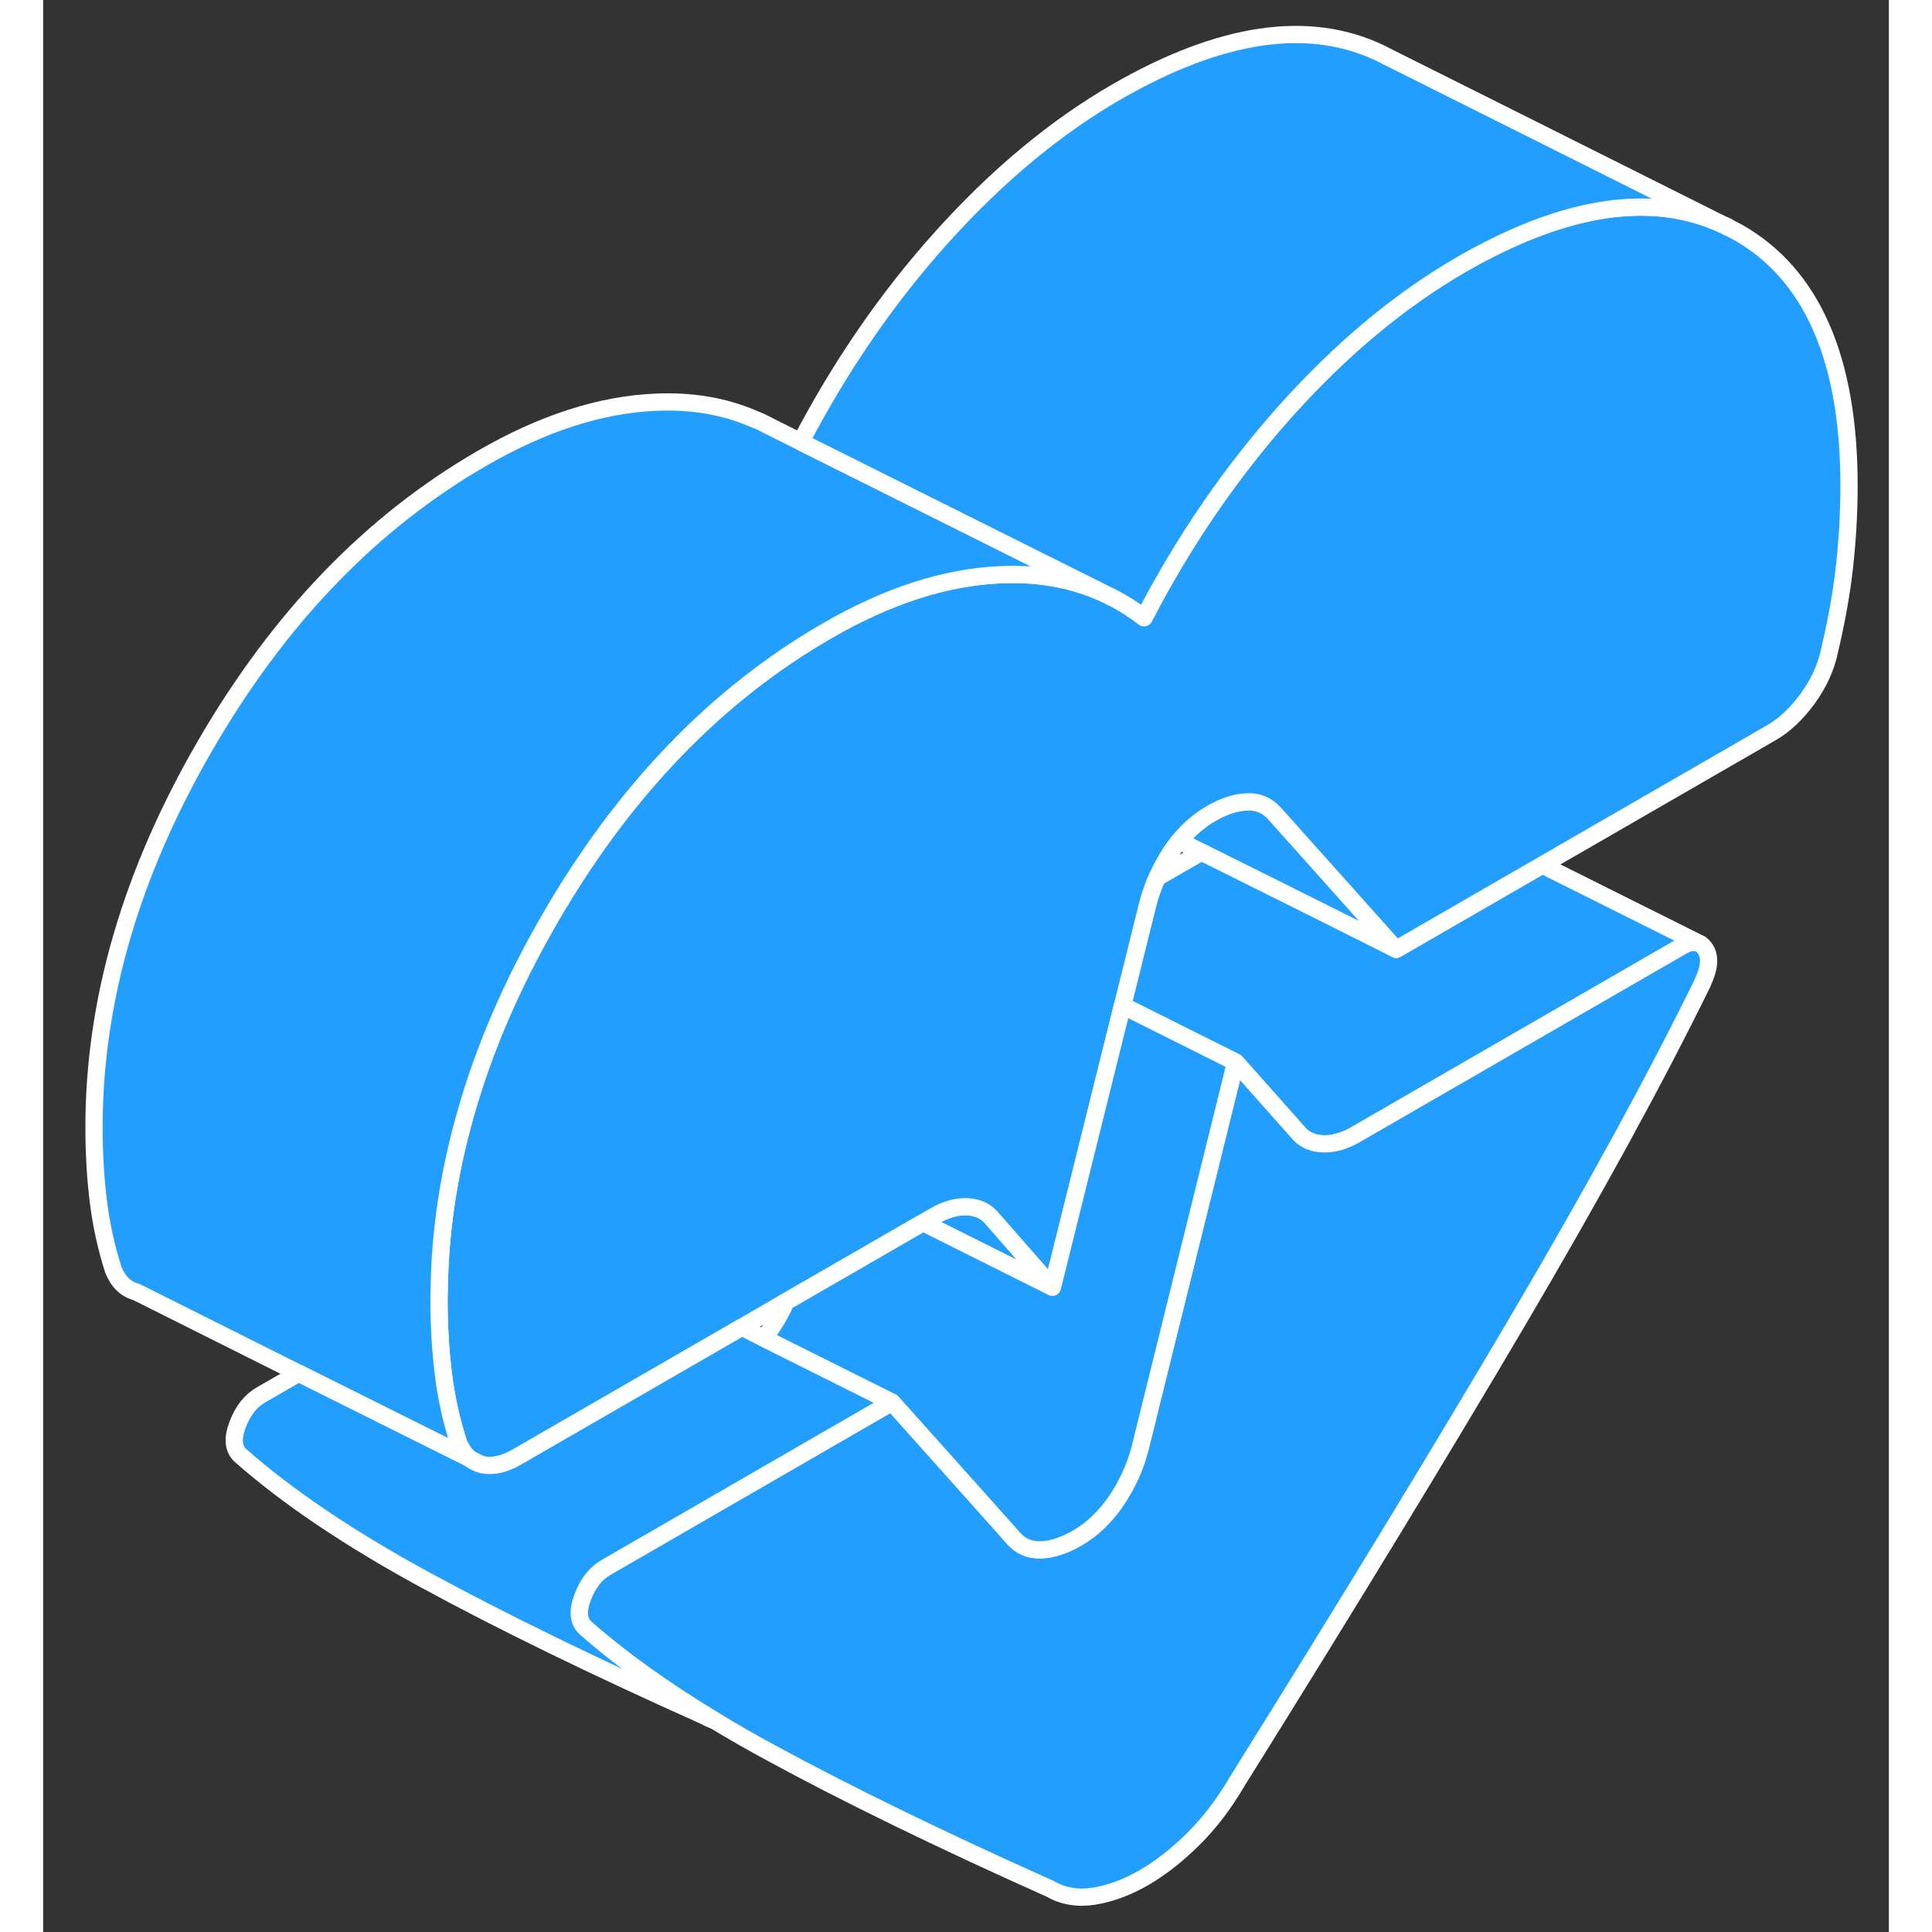 <svg width="48" height="48" viewBox="0 0 107 112" fill="#229EFF" xmlns="http://www.w3.org/2000/svg" stroke-width="1px" stroke-linecap="round" stroke-linejoin="round"><rect x="0" y="0" width="107" height="112" fill="#333333" stroke="none"/><path d="M24.77 84.586C24.96 84.726 25.171 84.826 25.401 84.896L24.77 84.586ZM97.441 13.056C97.551 13.116 97.65 13.166 97.74 13.206C97.65 13.126 97.541 13.086 97.441 13.056Z" stroke="white" stroke-linejoin="round"/><path d="M55.031 70.656C54.691 70.226 54.211 69.996 53.601 69.956C52.991 69.926 52.34 70.096 51.66 70.496L51.011 70.876L58.511 74.626L55.031 70.656ZM24.77 84.586C24.96 84.726 25.171 84.826 25.401 84.896L24.77 84.586Z" stroke="white" stroke-linejoin="round"/><path d="M78.43 55.036L73.38 52.506L67.14 49.396L65.86 48.746C66.41 48.086 67.02 47.556 67.7 47.166C68.45 46.726 69.15 46.506 69.8 46.486C70.37 46.456 70.86 46.646 71.25 47.016C71.29 47.056 71.34 47.096 71.38 47.146L74.41 50.536L78.43 55.036Z" stroke="white" stroke-linejoin="round"/><path d="M96.07 54.726C95.94 54.646 95.79 54.616 95.62 54.636C95.43 54.646 95.22 54.726 94.99 54.866L76.09 65.776C75.41 66.166 74.76 66.346 74.15 66.306C73.54 66.276 73.06 66.036 72.72 65.606L69.14 61.576L68.56 61.286L62.58 58.296L64.03 52.456C64.17 51.916 64.35 51.386 64.58 50.876L67.15 49.396L73.39 52.506L78.44 55.036L86.79 50.216L86.91 50.146L96.08 54.726H96.07Z" stroke="white" stroke-linejoin="round"/><path d="M104.69 28.156C104.69 29.716 104.6 31.276 104.43 32.816C104.26 34.356 103.97 35.996 103.56 37.716C103.36 38.696 102.93 39.616 102.29 40.506C101.64 41.386 100.94 42.046 100.19 42.476L86.9 50.146L86.78 50.216L78.43 55.036L74.41 50.536L71.38 47.146C71.38 47.146 71.29 47.056 71.25 47.016C70.86 46.646 70.37 46.456 69.8 46.486C69.15 46.506 68.45 46.726 67.7 47.166C67.02 47.556 66.41 48.086 65.86 48.746C65.7 48.946 65.55 49.146 65.4 49.366C65.08 49.856 64.8 50.356 64.57 50.876C64.34 51.386 64.16 51.916 64.02 52.456L62.57 58.296L58.51 74.626L55.03 70.656C54.69 70.226 54.21 69.996 53.6 69.956C52.99 69.926 52.34 70.096 51.66 70.496L51.01 70.876L43.06 75.456L40.51 76.936L36.39 79.316L27.45 84.476C26.7 84.906 26.02 85.046 25.4 84.896L24.77 84.586L24.73 84.556C24.45 84.336 24.23 84.016 24.07 83.606C23.67 82.356 23.38 81.056 23.21 79.716C23.04 78.366 22.95 76.906 22.95 75.346C22.95 75.196 22.95 75.046 22.96 74.896C22.99 71.486 23.5 68.076 24.47 64.646C25.54 60.846 27.18 57.036 29.39 53.226C33.68 45.816 39.03 40.276 45.43 36.576C48.97 34.526 52.34 33.446 55.54 33.316C57.92 33.216 60.05 33.656 61.94 34.616C62.6 34.946 63.22 35.346 63.82 35.806C66.13 31.346 68.89 27.326 72.09 23.756C75.3 20.186 78.67 17.386 82.21 15.336C82.97 14.896 83.71 14.506 84.44 14.156C89.44 11.746 93.75 11.356 97.36 13.016C97.39 13.036 97.42 13.046 97.44 13.056C97.55 13.116 97.65 13.166 97.74 13.206C98.07 13.376 98.25 13.466 98.25 13.466C102.54 15.906 104.69 20.806 104.69 28.156Z" stroke="white" stroke-linejoin="round"/><path d="M61.94 34.616C60.05 33.656 57.92 33.216 55.54 33.316C52.34 33.446 48.97 34.526 45.43 36.576C39.03 40.276 33.68 45.816 29.39 53.226C27.18 57.036 25.54 60.846 24.47 64.646C23.5 68.076 22.99 71.486 22.96 74.896C22.95 75.046 22.95 75.196 22.95 75.346C22.95 76.906 23.04 78.366 23.21 79.716C23.38 81.056 23.67 82.356 24.07 83.606C24.23 84.016 24.45 84.336 24.73 84.556L14.81 79.606L5.4 74.896C4.79 74.736 4.35 74.306 4.07 73.606C3.67 72.356 3.38 71.056 3.21 69.716C3.04 68.366 2.95 66.906 2.95 65.346C2.95 57.996 5.1 50.626 9.39 43.226C13.68 35.816 19.03 30.276 25.43 26.576C28.97 24.526 32.34 23.446 35.54 23.316C37.6 23.226 39.48 23.546 41.18 24.276C41.36 24.346 41.54 24.426 41.71 24.506L42.34 24.826L43.92 25.616L61.94 34.616Z" stroke="white" stroke-linejoin="round"/><path d="M97.36 13.016C93.75 11.356 89.44 11.746 84.44 14.156C83.71 14.506 82.97 14.896 82.21 15.336C78.67 17.386 75.3 20.186 72.09 23.756C68.89 27.326 66.13 31.346 63.82 35.806C63.22 35.346 62.6 34.946 61.94 34.616L43.92 25.616C46.21 21.236 48.93 17.266 52.09 13.756C55.3 10.186 58.67 7.386 62.21 5.336C68.27 1.846 73.38 1.086 77.55 3.096C77.55 3.096 77.6 3.116 77.68 3.166C77.73 3.186 77.79 3.216 77.86 3.256C80.13 4.386 93.74 11.206 97.36 13.016Z" stroke="white" stroke-linejoin="round"/><path d="M96.21 56.966C93.48 62.526 89.91 69.066 85.48 76.586C81.05 84.106 75.64 92.996 69.23 103.256C68.48 104.546 67.63 105.666 66.68 106.606C65.73 107.546 64.77 108.296 63.82 108.846C62.87 109.396 61.91 109.756 60.96 109.916C60 110.076 59.15 109.936 58.4 109.506C52 106.646 46.59 104.006 42.16 101.596C41.03 100.986 39.95 100.366 38.93 99.746C35.96 97.956 33.46 96.156 31.43 94.366C31.02 93.976 30.97 93.386 31.28 92.576C31.58 91.776 32.04 91.196 32.66 90.846L49.21 81.286L53.61 86.206L56.26 89.176C56.67 89.646 57.19 89.866 57.84 89.846C58.49 89.826 59.19 89.596 59.94 89.166C60.82 88.656 61.59 87.916 62.24 86.956C62.88 85.996 63.34 84.966 63.61 83.876L69.13 61.576L72.71 65.606C73.05 66.036 73.53 66.276 74.14 66.306C74.75 66.346 75.4 66.166 76.08 65.776L94.98 54.866C95.21 54.726 95.42 54.646 95.61 54.636C95.78 54.616 95.93 54.646 96.06 54.726C96.17 54.786 96.27 54.876 96.35 55.006C96.66 55.456 96.61 56.106 96.2 56.966H96.21Z" stroke="white" stroke-linejoin="round"/><path d="M31.43 94.365C33.46 96.156 35.96 97.956 38.93 99.746C38.75 99.686 38.57 99.606 38.4 99.506C32 96.646 26.59 94.005 22.16 91.596C17.73 89.186 14.16 86.775 11.43 84.365C11.02 83.975 10.97 83.386 11.28 82.576C11.58 81.776 12.04 81.195 12.66 80.846L14.81 79.606L24.73 84.555L24.77 84.586C24.96 84.726 25.17 84.826 25.4 84.896C26.02 85.046 26.7 84.906 27.45 84.475L36.39 79.316L40.51 76.936L41.78 77.576L49.21 81.285L32.66 90.846C32.04 91.195 31.58 91.776 31.28 92.576C30.97 93.386 31.02 93.975 31.43 94.365Z" stroke="white" stroke-linejoin="round"/><path d="M69.13 61.576L63.61 83.876C63.34 84.966 62.88 85.996 62.24 86.956C61.59 87.916 60.82 88.656 59.94 89.166C59.19 89.596 58.49 89.826 57.84 89.846C57.19 89.866 56.67 89.646 56.26 89.176L53.61 86.206L49.21 81.286L41.78 77.576C41.94 77.376 42.09 77.176 42.24 76.956C42.56 76.476 42.84 75.976 43.06 75.466L51.01 70.876L58.51 74.626L62.57 58.296L68.55 61.286L69.13 61.576Z" stroke="white" stroke-linejoin="round"/></svg>